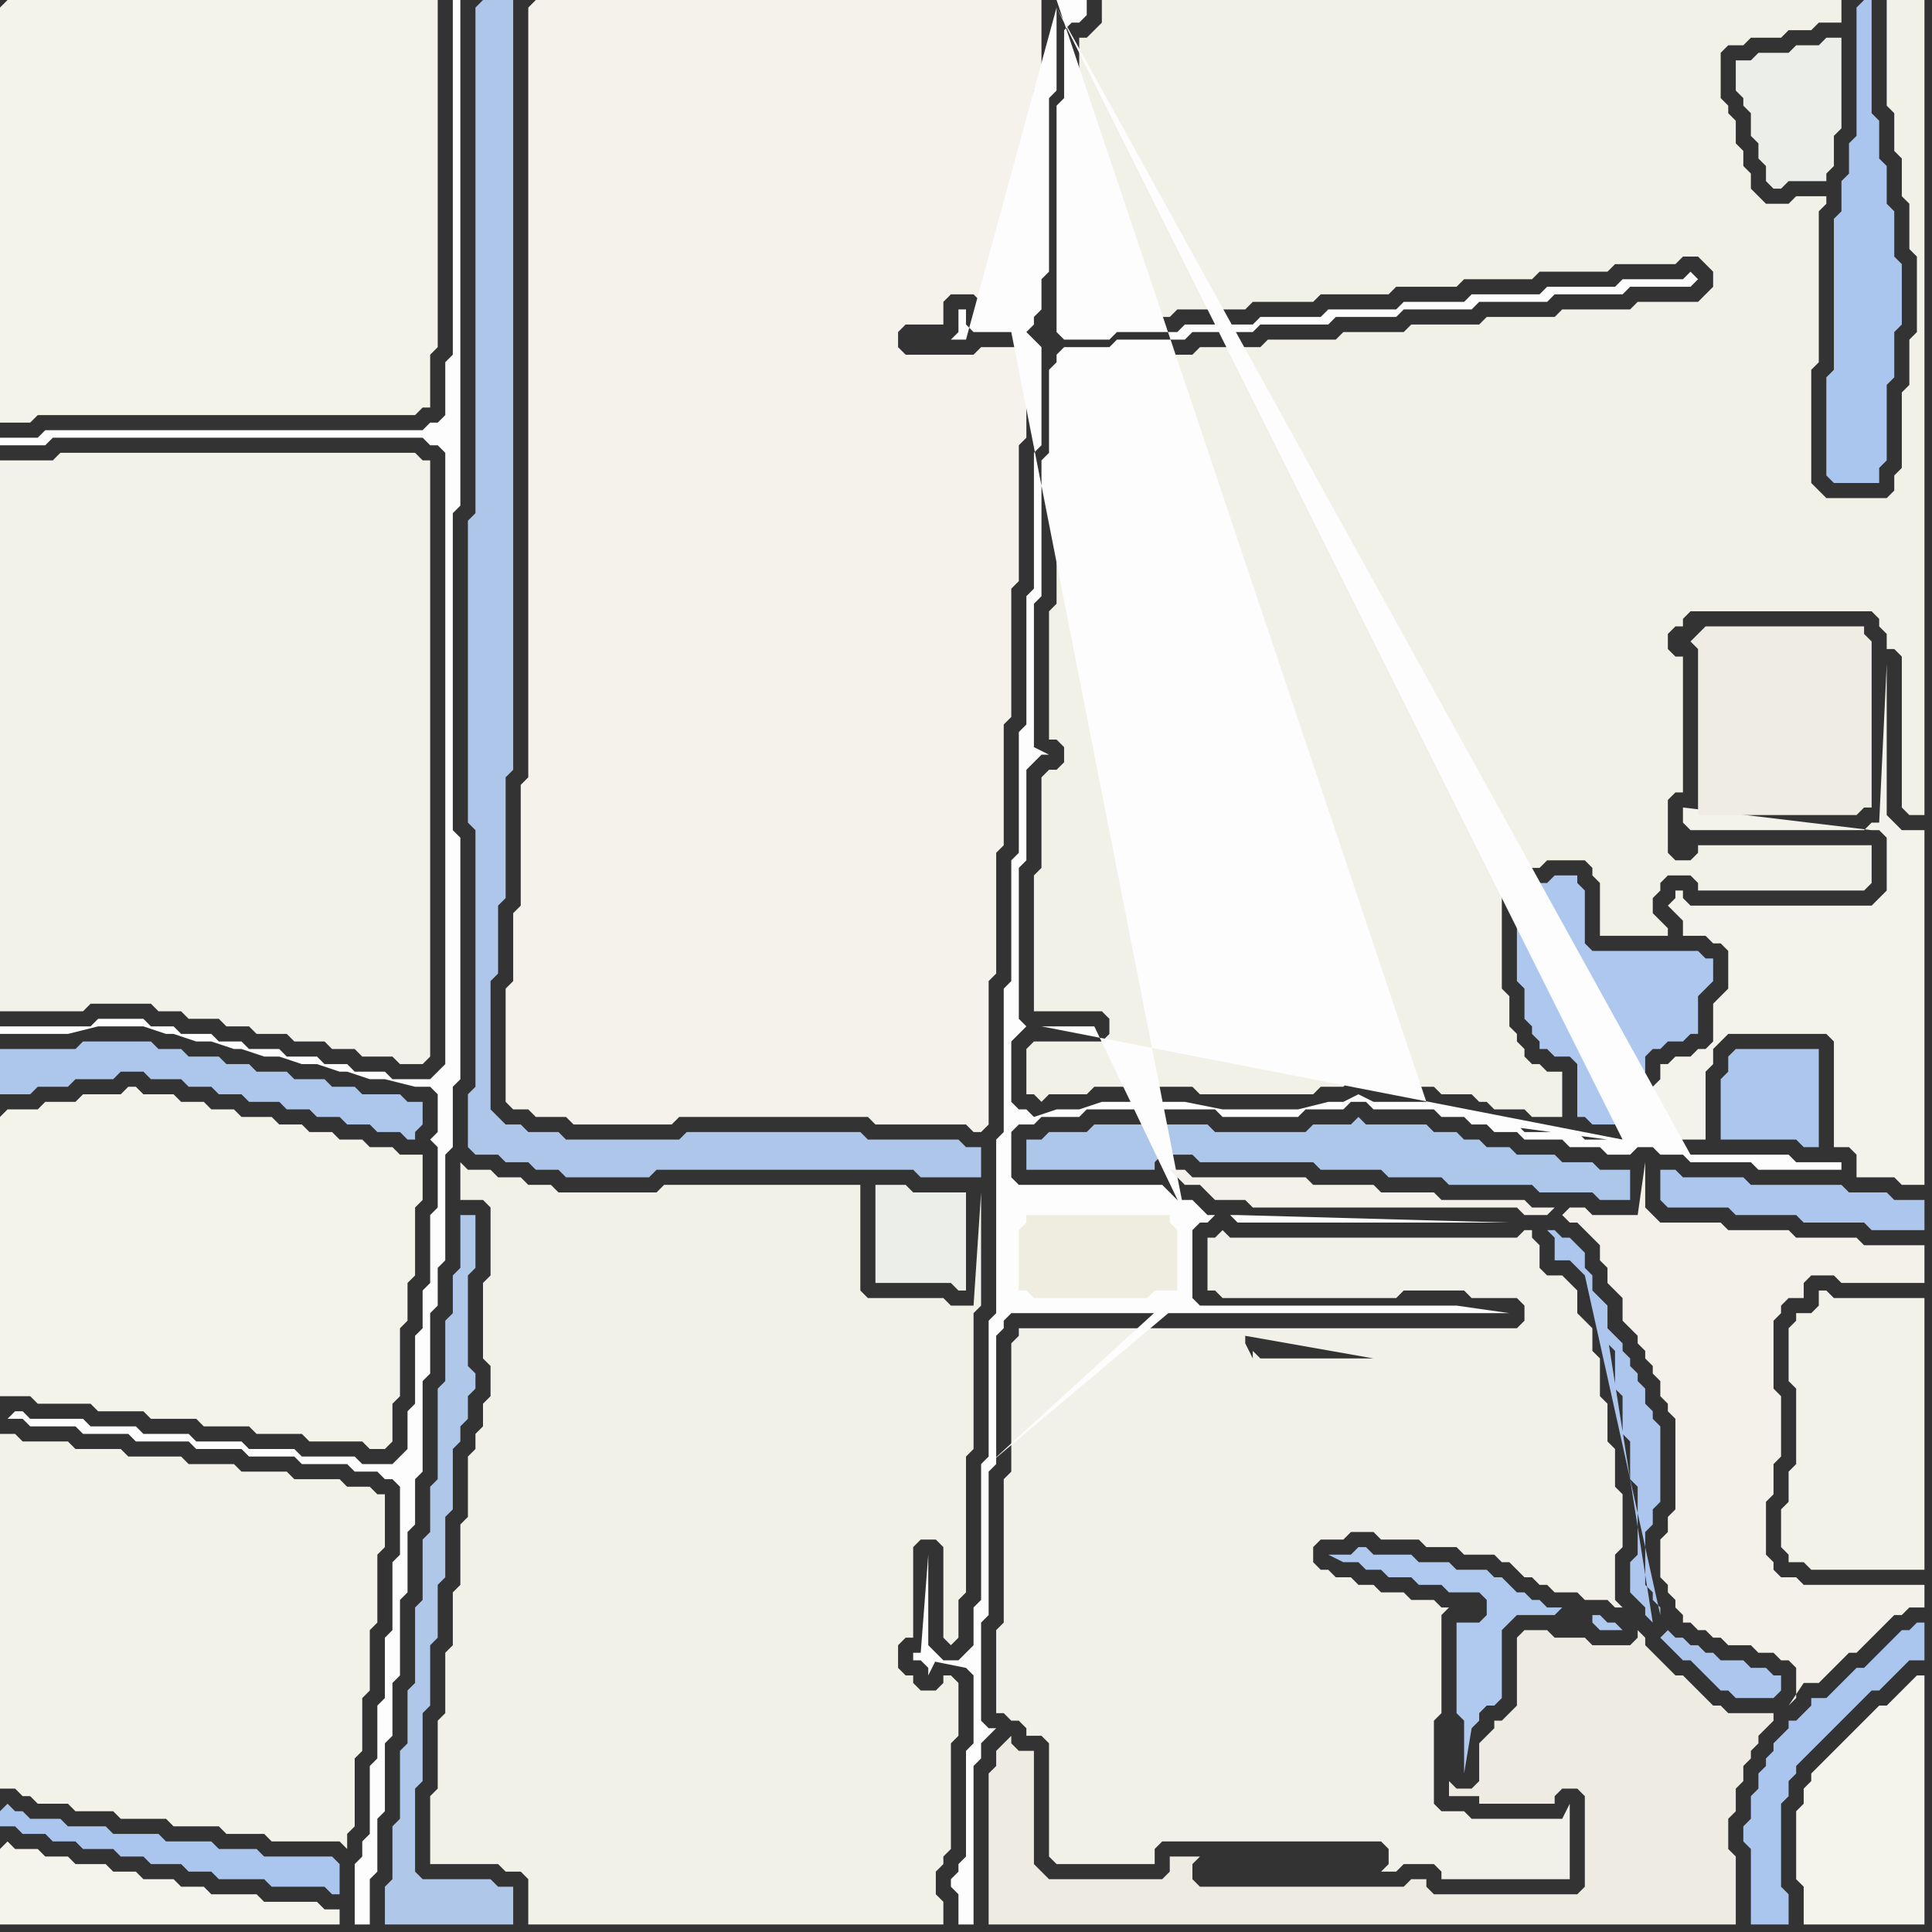 <svg width="256" height="256" xmlns="http://www.w3.org/2000/svg"><rect width="100%" height="100%" fill="#333333" stroke="none"/><script> 
var tempColor;
function hoverPath(evt){
obj = evt.target;
tempColor = obj.getAttribute("fill");
obj.setAttribute("fill","red");
//alert(tempColor);
//obj.setAttribute("stroke","red");}
function recoverPath(evt){
obj = evt.target;
obj.setAttribute("fill", tempColor);
//obj.setAttribute("stroke", tempColor);
}</script><path onmouseover="hoverPath(evt)" onmouseout="recoverPath(evt)" fill="rgb(244,243,234)" d="M  0,148l 0,37 4,0 1,1 7,0 1,1 6,0 1,1 6,0 1,1 6,0 1,1 6,0 1,1 7,0 1,1 2,0 1,-1 0,-5 1,-1 0,-9 1,-1 0,-5 1,-1 0,-9 1,-1 0,-6 -3,0 -1,-1 -3,0 -1,-1 -3,0 -1,-1 -3,0 -1,-1 -3,0 -1,-1 -4,0 -1,-1 -3,0 -1,-1 -3,0 -1,-1 -4,0 -1,-1 -1,0 -1,1 -5,0 -1,1 -4,0 -1,1 -4,0 -1,1Z"/>
<path onmouseover="hoverPath(evt)" onmouseout="recoverPath(evt)" fill="rgb(253,253,253)" d="M  1,188l 2,0 1,1 6,0 1,1 6,0 1,1 7,0 1,1 6,0 1,1 6,0 1,1 6,0 1,1 3,0 1,1 1,0 1,1 0,9 -1,1 0,9 -1,1 0,8 -1,1 0,7 -1,1 0,9 -1,1 0,2 -1,1 0,8 2,0 0,-6 1,-1 0,-7 1,-1 0,-9 1,-1 0,-7 1,-1 0,-10 1,-1 0,-8 1,-1 0,-6 1,-1 0,-12 1,-1 0,-8 1,-1 0,-5 1,-1 0,-14 1,-1 0,-8 1,-1 0,-32 -1,-1 0,-42 1,-1 0,-67 -1,0 0,47 -1,1 0,7 -1,1 -1,0 -1,1 -50,0 -1,1 -5,0 0,1 6,0 1,-1 49,0 1,1 1,0 1,1 0,81 -1,1 -1,1 -5,0 -1,-1 -4,0 -1,-1 -3,0 -1,-1 -4,0 -1,-1 -4,0 -1,-1 -3,0 -1,-1 -4,0 -1,-1 -3,0 -1,-1 -6,0 -1,1 -12,0 0,1 9,0 4,-1 6,0 3,1 1,0 3,1 2,0 3,1 1,0 3,1 2,0 3,1 2,0 3,1 1,0 3,1 2,0 4,1 2,0 1,1 0,5 -1,1 1,1 0,8 -1,1 0,9 -1,1 0,5 -1,1 0,9 -1,1 0,5 -1,1 -1,1 -4,0 -1,-1 -7,0 -1,-1 -6,0 -1,-1 -6,0 -1,-1 -6,0 -1,-1 -6,0 -1,-1 -7,0 -1,-1 -1,0 -1,1 -1,-1Z"/>
<path onmouseover="hoverPath(evt)" onmouseout="recoverPath(evt)" fill="rgb(243,242,233)" d="M  0,236l 0,1 2,0 1,1 1,0 1,1 4,0 1,1 5,0 1,1 6,0 1,1 6,0 1,1 5,0 1,1 9,0 1,1 0,-2 1,-1 0,-9 1,-1 0,-7 1,-1 0,-8 1,-1 0,-9 1,-1 0,-7 -1,0 -1,-1 -3,0 -1,-1 -6,0 -1,-1 -6,0 -1,-1 -6,0 -1,-1 -7,0 -1,-1 -6,0 -1,-1 -6,0 -1,-1 -2,0Z"/>
<path onmouseover="hoverPath(evt)" onmouseout="recoverPath(evt)" fill="rgb(171,198,238)" d="M  0,240l 0,2 2,0 1,1 3,0 1,1 3,0 1,1 4,0 1,1 3,0 1,1 4,0 1,1 3,0 1,1 6,0 1,1 7,0 1,1 1,0 0,-4 -1,-1 -9,0 -1,-1 -5,0 -1,-1 -6,0 -1,-1 -6,0 -1,-1 -5,0 -1,-1 -4,0 -1,-1 -1,0 -1,-1 -1,1Z"/>
<path onmouseover="hoverPath(evt)" onmouseout="recoverPath(evt)" fill="rgb(242,241,232)" d="M  62,155l 0,0 -1,-1 0,5 3,0 1,1 0,9 -1,1 0,10 1,1 0,4 -1,1 0,3 -1,1 0,2 -1,1 0,8 -1,1 0,8 -1,1 0,7 -1,1 0,8 -1,1 0,9 -1,1 0,9 9,0 1,1 2,0 1,1 0,6 55,0 0,-3 -1,-1 0,-3 1,-1 0,-1 1,-1 0,-14 1,-1 0,-7 -1,-1 -1,0 0,1 -1,1 -2,0 -1,-1 0,-1 -1,0 -1,-1 0,-3 1,-1 1,0 0,-12 1,-1 2,0 1,1 0,12 1,1 1,-1 0,-5 1,-1 0,-18 1,-1 0,-18 1,-1 0,-15 -1,15 -3,0 -1,-1 -10,0 -1,-1 0,-14 -26,0 -1,1 -13,0 -1,-1 -3,0 -1,-1 -3,0 -1,-1Z"/>
<path onmouseover="hoverPath(evt)" onmouseout="recoverPath(evt)" fill="rgb(238,236,226)" d="M  132,234l 0,0 -1,1 0,20 99,0 0,-9 -1,-1 0,-4 1,-1 0,-3 1,-1 0,-2 1,-1 0,-1 1,-1 0,-1 1,-1 1,-1 0,-1 -6,0 -1,-1 -1,0 -1,-1 -1,-1 -1,-1 -1,-1 -1,0 -4,-4 0,-1 -1,-1 0,1 -1,1 -5,0 -1,-1 -4,0 -1,-1 -3,0 -1,1 0,9 -1,1 -1,1 -1,0 0,1 -1,1 -1,1 0,5 -1,1 -2,0 -1,-1 0,2 4,0 0,1 10,0 0,-1 1,-1 2,0 1,1 0,12 -1,1 -19,0 -1,-1 0,-1 -2,0 -1,1 -27,0 -1,-1 0,-2 1,-1 -4,0 0,2 -1,1 -15,0 -1,-1 -1,-1 0,-15 -2,0 -1,-1 0,-1 -1,1 -1,1Z"/>
<path onmouseover="hoverPath(evt)" onmouseout="recoverPath(evt)" fill="rgb(242,241,232)" d="M  136,140l 0,5 1,0 1,1 1,-1 5,0 1,-1 13,0 1,1 15,0 1,-1 3,0 1,-1 2,0 1,1 8,0 1,1 4,0 1,1 1,0 1,1 4,0 1,1 4,0 0,-6 -2,0 -1,-1 -1,0 -1,-1 0,-1 -1,-1 0,-1 -1,-1 0,-4 -1,-1 0,-14 1,-1 1,-1 3,0 1,-1 5,0 1,1 0,1 1,1 0,7 9,0 0,-1 -1,-1 0,0 -1,-1 0,-2 1,-1 0,-1 1,-1 3,0 1,1 0,1 22,0 1,-1 0,-5 -23,0 0,1 -1,1 -2,0 -1,-1 0,-7 1,-1 1,0 0,-18 -1,0 -1,-1 0,-2 1,-1 1,0 0,-1 1,-1 24,0 1,1 0,1 1,1 0,2 1,0 1,1 0,20 1,1 2,0 0,-108 -5,0 0,14 1,1 0,5 1,1 0,5 1,1 0,6 1,1 0,10 -1,1 0,6 -1,1 0,10 -1,1 0,2 -1,1 -8,0 -1,-1 -1,-1 0,-15 1,-1 0,-20 1,-1 0,-1 -4,0 -1,1 -3,0 -1,-1 -1,-1 0,-2 -1,-1 0,-2 -1,-1 0,-3 -1,-1 0,-1 -1,-1 0,-6 1,-1 2,0 1,-1 4,0 1,-1 3,0 1,-1 3,0 0,-3 -98,0 0,3 -1,1 -1,1 -1,0 0,9 -1,1 0,28 4,0 1,-1 8,0 1,-1 9,0 1,-1 8,0 1,-1 9,0 1,-1 8,0 1,-1 9,0 1,-1 9,0 1,-1 8,0 1,-1 2,0 1,1 1,1 0,2 -1,1 -1,1 -8,0 -1,1 -9,0 -1,1 -9,0 -1,1 -9,0 -1,1 -8,0 -1,1 -9,0 -1,1 -8,0 -1,1 -9,0 -1,1 -6,0 0,1 -1,1 0,11 -1,1 0,18 -1,1 0,17 1,0 1,1 0,2 -1,1 -1,0 -1,1 0,12 -1,1 0,18 9,0 1,1 0,2 -1,1 -9,0 -1,1Z"/>
<path onmouseover="hoverPath(evt)" onmouseout="recoverPath(evt)" fill="rgb(173,199,235)" d="M  137,151l -1,0 0,4 17,0 0,-1 1,-1 4,0 1,1 15,0 1,1 8,0 1,1 7,0 1,1 11,0 1,1 7,0 1,1 4,0 0,-4 -4,0 -1,-1 -4,0 -1,-1 -5,0 -1,-1 -3,0 -1,-1 -2,0 -1,-1 -3,0 -1,-1 -8,0 -1,-1 -1,1 -5,0 -1,1 -12,0 -1,-1 -15,0 -1,1 -5,0 -1,1Z"/>
<path onmouseover="hoverPath(evt)" onmouseout="recoverPath(evt)" fill="rgb(236,238,234)" d="M  151,178l 0,16 31,0 0,-12 -17,0 -1,-1 0,-1 -1,-1 0,-1Z"/>
<path onmouseover="hoverPath(evt)" onmouseout="recoverPath(evt)" fill="rgb(173,199,238)" d="M  202,134l 0,1 1,1 0,1 1,1 0,1 1,0 1,1 2,0 1,1 0,7 1,0 1,1 6,0 0,-6 1,-1 0,-2 1,-1 1,0 1,-1 2,0 1,-1 1,0 0,-5 1,-1 1,-1 0,-3 -1,0 -1,-1 -14,0 -1,-1 0,-7 -1,-1 0,-1 -3,0 -1,1 -3,0 -1,1 0,12 1,1Z"/>
<path onmouseover="hoverPath(evt)" onmouseout="recoverPath(evt)" fill="rgb(243,242,235)" d="M  226,124l 0,0 1,1 1,0 1,1 0,5 -1,1 -1,1 0,5 -1,1 -1,0 -1,1 -2,0 -1,1 -1,0 0,2 -1,1 0,6 2,0 1,1 4,0 0,-9 1,-1 0,-2 1,-1 1,-1 13,0 1,1 0,14 2,0 1,1 0,3 5,0 1,1 3,0 0,-47 -3,0 -1,-1 -1,-1 0,-20 -1,21 -1,0 -1,1 -23,0 -1,-1 0,-2 25,3 1,0 1,1 0,7 -1,1 -1,1 -24,0 -1,-1 0,-1 -1,0 0,1 -1,1 1,1 0,0 1,1 0,2Z"/>
<path onmouseover="hoverPath(evt)" onmouseout="recoverPath(evt)" fill="rgb(236,238,234)" d="M  230,8l 0,4 1,1 0,1 1,1 0,3 1,1 0,2 1,1 0,2 1,1 1,0 1,-1 5,0 0,-1 1,-1 0,-4 1,-1 0,-12 -2,0 -1,1 -3,0 -1,1 -4,0 -1,1Z"/>
<path onmouseover="hoverPath(evt)" onmouseout="recoverPath(evt)" fill="rgb(172,198,237)" d="M  229,140l 0,2 -1,1 0,8 10,0 1,1 2,0 0,-13 -11,0 -1,1Z"/>
<path onmouseover="hoverPath(evt)" onmouseout="recoverPath(evt)" fill="rgb(243,242,233)" d="M  240,174l -2,0 0,1 -1,1 0,7 1,1 0,10 -1,1 0,4 -1,1 0,5 1,1 0,1 2,0 1,1 15,0 0,-36 -12,0 -1,-1 -1,0 0,2 -1,1Z"/>
<path onmouseover="hoverPath(evt)" onmouseout="recoverPath(evt)" fill="rgb(244,243,234)" d="M  0,1l 0,55 4,0 1,-1 50,0 1,-1 1,0 0,-7 1,-1 0,-46 -57,0 -1,1Z"/>
<path onmouseover="hoverPath(evt)" onmouseout="recoverPath(evt)" fill="rgb(243,242,234)" d="M  0,63l 0,71 11,0 1,-1 8,0 1,1 3,0 1,1 4,0 1,1 3,0 1,1 4,0 1,1 4,0 1,1 3,0 1,1 4,0 1,1 3,0 1,-1 0,-79 -1,0 -1,-1 -47,0 -1,1 -7,0Z"/>
<path onmouseover="hoverPath(evt)" onmouseout="recoverPath(evt)" fill="rgb(173,198,235)" d="M  0,141l 0,4 4,0 1,-1 4,0 1,-1 5,0 1,-1 3,0 1,1 4,0 1,1 3,0 1,1 3,0 1,1 4,0 1,1 3,0 1,1 3,0 1,1 3,0 1,1 3,0 1,1 1,0 0,-1 1,-1 0,-3 -2,0 -1,-1 -5,0 -1,-1 -3,0 -1,-1 -4,0 -1,-1 -4,0 -1,-1 -3,0 -1,-1 -4,0 -1,-1 -3,0 -1,-1 -9,0 -1,1 -10,0Z"/>
<path onmouseover="hoverPath(evt)" onmouseout="recoverPath(evt)" fill="rgb(244,243,236)" d="M  0,245l 0,10 45,0 0,-2 -2,0 -1,-1 -7,0 -1,-1 -6,0 -1,-1 -3,0 -1,-1 -4,0 -1,-1 -3,0 -1,-1 -4,0 -1,-1 -3,0 -1,-1 -3,0 -1,-1 -1,1Z"/>
<path onmouseover="hoverPath(evt)" onmouseout="recoverPath(evt)" fill="rgb(175,199,232)" d="M  60,171l 0,3 -1,1 0,8 -1,1 0,12 -1,1 0,6 -1,1 0,8 -1,1 0,10 -1,1 0,7 -1,1 0,9 -1,1 0,7 -1,1 0,5 17,0 0,-5 -2,0 -1,-1 -9,0 -1,-1 0,-11 1,-1 0,-9 1,-1 0,-8 1,-1 0,-7 1,-1 0,-8 1,-1 0,-8 1,-1 0,-2 1,-1 0,-3 1,-1 0,-2 -1,-1 0,-12 1,-1 0,-7 -2,0 0,7 -1,1Z"/>
<path onmouseover="hoverPath(evt)" onmouseout="recoverPath(evt)" fill="rgb(173,198,234)" d="M  63,1l 0,67 -1,1 0,40 1,1 0,34 -1,1 0,7 1,1 3,0 1,1 3,0 1,1 3,0 1,1 11,0 1,-1 34,0 1,1 8,0 0,-4 -2,0 -1,-1 -12,0 -1,-1 -23,0 -1,1 -15,0 -1,-1 -4,0 -1,-1 -2,0 -1,-1 -1,-1 0,-17 1,-1 0,-9 1,-1 0,-16 1,-1 0,-102 -4,0 -1,1Z"/>
<path onmouseover="hoverPath(evt)" onmouseout="recoverPath(evt)" fill="rgb(244,242,235)" d="M  70,1l 0,102 -1,1 0,16 -1,1 0,9 -1,1 0,15 1,1 2,0 1,1 4,0 1,1 13,0 1,-1 25,0 1,1 12,0 1,1 1,0 1,-1 0,-19 1,-1 0,-16 1,-1 0,-16 1,-1 0,-17 1,-1 0,-18 1,-1 0,-11 -1,-1 -5,0 -1,1 -9,0 -1,-1 0,-2 1,-1 5,0 0,-3 1,-1 3,0 1,1 0,2 5,0 0,-1 1,-1 0,-4 1,-1 0,-23 1,-1 0,-11 -67,0 -1,1Z"/>
<path onmouseover="hoverPath(evt)" onmouseout="recoverPath(evt)" fill="rgb(236,238,234)" d="M  116,159l 0,11 10,0 1,1 1,0 0,-13 -7,0 -1,-1 -4,0Z"/>
<path onmouseover="hoverPath(evt)" onmouseout="recoverPath(evt)" fill="rgb(242,241,233)" d="M  133,213l 0,2 -1,1 0,11 1,0 1,1 1,0 1,1 0,1 2,0 1,1 0,15 1,1 13,0 0,-2 1,-1 29,0 1,1 0,2 -1,1 2,0 1,-1 4,0 1,1 0,1 17,0 0,-10 -1,2 -12,0 -1,-1 -3,0 -1,-1 0,-11 1,-1 0,-13 1,-1 -1,0 -1,-1 -3,0 -1,-1 -3,0 -1,-1 -2,0 -1,-1 -2,0 -1,-1 -1,0 -1,-1 0,-2 1,-1 3,0 1,-1 3,0 1,1 5,0 1,1 4,0 1,1 4,0 1,1 1,0 1,1 1,1 1,0 1,1 1,0 1,1 3,0 1,1 3,0 1,1 1,0 1,1 -2,-2 0,-6 1,-1 0,-7 -1,-1 0,-5 -1,-1 0,-5 -1,-1 0,-5 -1,-1 0,-3 -1,-1 -1,-1 0,-3 -1,-1 -1,-1 -2,0 -1,-1 0,-3 -1,-1 0,-1 -1,0 -1,1 -38,0 -1,-1 -1,1 -1,0 0,7 1,0 1,1 23,0 1,-1 8,0 1,1 6,0 1,1 0,2 -1,1 -66,0 0,1 -1,1 0,17 -1,1 0,17 16,-36 0,18 1,1 0,0 -1,-19 -16,36 18,-17 32,0 1,-1 0,0 -33,1 -18,17 51,-19 0,-13 -1,-1 0,0 1,14 -51,19 49,-33 -15,0 -1,-1 0,1 -1,-2 0,-1 17,3 -49,33Z"/>
<path onmouseover="hoverPath(evt)" onmouseout="recoverPath(evt)" fill="rgb(253,253,253)" d="M  140,1l 0,11 -1,1 0,23 -1,1 0,4 -1,1 0,1 -1,1 0,0 1,1 1,1 0,13 -1,1 0,18 -1,1 0,17 -1,1 0,16 -1,1 0,16 -1,1 0,19 -1,1 0,23 -1,1 0,18 -1,1 0,18 -1,1 0,5 -1,1 -1,1 -2,0 -1,-1 0,0 -1,-1 0,-12 -1,13 -1,0 0,1 1,0 1,1 0,1 1,-2 0,0 -1,-1 0,1 5,1 1,1 0,9 -1,1 0,14 -1,1 0,1 -1,1 0,1 1,1 0,4 2,0 0,-21 1,-1 0,-2 1,-1 1,-1 -1,0 -1,-1 0,-13 1,-1 0,-19 1,-1 0,-17 1,-1 0,-1 1,-1 66,0 -7,-1 -34,0 -1,-1 0,-9 1,-1 1,0 1,-1 2,0 1,1 36,0 -36,-1 -4,0 -1,-1 -1,-1 -2,0 -1,-1 -1,-1 -19,0 -1,-1 0,-6 1,-1 2,0 1,-1 5,0 1,-1 17,0 1,1 10,0 1,-1 5,0 1,-1 2,0 1,1 8,0 1,1 3,0 1,1 2,0 1,1 3,0 1,1 5,0 1,1 4,0 1,1 3,0 1,-1 2,0 1,1 3,0 1,1 8,0 1,1 11,0 0,-1 -6,0 -1,-1 -13,0 -84,-152 73,150 -3,0 -1,-1 -7,0 -1,-1 -3,0 15,2 -73,-150 49,145 -7,0 -2,-1 -2,1 -2,0 -4,1 -10,0 -5,-1 -11,0 -3,1 -3,0 -3,1 -1,-1 -1,0 -1,-1 0,-8 1,-1 1,-1 0,0 -1,-1 0,-20 1,-1 0,-12 1,-1 1,-1 1,0 -2,-1 0,-19 1,-1 0,-18 1,-1 0,-11 1,-1 0,-1 1,-1 6,0 1,-1 9,0 1,-1 8,0 1,-1 9,0 1,-1 8,0 1,-1 9,0 1,-1 9,0 1,-1 9,0 1,-1 8,0 1,-1 -1,-1 0,0 -1,1 -8,0 -1,1 -9,0 -1,1 -9,0 -1,1 -8,0 -1,1 -9,0 -1,1 -8,0 -1,1 -9,0 -1,1 -8,0 -1,1 -6,0 -1,-1 0,-30 1,-1 0,-9 1,-1 1,0 1,-1 0,-2 -4,0 49,146 -49,-145 14,158 -19,0 -1,1 0,1 -1,1 0,10 1,1 0,0 20,-14 -14,-158 16,172 -2,0 -23,21 0,0 25,-21 -16,-172 75,150 0,0 -77,-15 7,0 12,25 0,0 -23,-117 -5,0 -1,-1 0,-2 -1,0 0,3 -1,1 2,0Z"/>
<path onmouseover="hoverPath(evt)" onmouseout="recoverPath(evt)" fill="rgb(238,237,223)" d="M  156,163l 0,0 -1,-1 0,-1 -19,0 0,1 -1,1 0,8 1,0 1,1 15,0 1,-1 3,0Z"/>
<path onmouseover="hoverPath(evt)" onmouseout="recoverPath(evt)" fill="rgb(243,241,233)" d="M  207,161l 0,0 1,1 1,0 1,1 1,1 1,1 0,2 1,1 0,2 1,1 1,1 0,3 1,1 1,1 0,1 1,1 0,1 1,1 0,1 1,1 0,2 1,1 0,1 1,1 0,12 -1,1 0,2 -1,1 0,5 1,1 0,1 1,1 0,1 1,1 0,1 1,0 1,1 1,0 1,1 1,0 1,1 3,0 1,1 2,0 1,1 1,0 1,1 0,4 -1,1 2,-3 2,0 1,-1 3,-3 1,0 3,-3 1,-1 1,-1 1,0 1,-1 2,0 0,-3 -16,0 -1,-1 -2,0 -1,-1 0,-1 -1,-1 0,-7 1,-1 0,-4 1,-1 0,-8 -1,-1 0,-9 1,-1 0,-1 1,-1 2,0 0,-2 1,-1 3,0 1,1 11,0 0,-5 -8,0 -1,-1 -8,0 -1,-1 -8,0 -1,-1 -8,0 -1,-1 -1,-1 0,-6 -1,7 -6,0 -1,-1 -2,0 -1,1 -1,-1 -3,0 -1,-1 -11,0 -1,-1 -7,0 -1,-1 -8,0 -1,-1 -15,0 -1,-1 -2,0 1,1 0,0 1,1 2,0 1,1 1,1 4,0 1,1 35,0 1,1 3,0 1,-1 1,1Z"/>
<path onmouseover="hoverPath(evt)" onmouseout="recoverPath(evt)" fill="rgb(176,201,238)" d="M  211,215l 0,0 1,1 3,0 -1,-1 -1,0 -1,-1 -1,0 0,1 -4,-2 -2,0 -1,-1 -1,0 -1,-1 -1,0 -1,-1 -1,-1 -1,0 -1,-1 -4,0 -1,-1 -4,0 -1,-1 -5,0 -1,-1 -1,0 -1,1 -3,0 2,1 2,0 1,1 2,0 1,1 3,0 1,1 3,0 1,1 4,0 1,1 0,2 -1,1 -3,0 0,12 1,1 0,7 1,-6 0,0 1,-1 0,-1 1,-1 1,0 1,-1 0,-9 1,-1 1,-1 5,0 1,-1 4,2Z"/>
<path onmouseover="hoverPath(evt)" onmouseout="recoverPath(evt)" fill="rgb(172,198,237)" d="M  220,157l 0,2 1,1 8,0 1,1 8,0 1,1 8,0 1,1 7,0 0,-4 -4,0 -1,-1 -5,0 -1,-1 -12,0 -1,-1 -8,0 -1,-1 -2,0Z"/>
<path onmouseover="hoverPath(evt)" onmouseout="recoverPath(evt)" fill="rgb(172,198,237)" d="M  220,217l 0,0 1,1 1,1 1,1 1,0 1,1 1,1 1,1 1,1 1,0 1,1 5,0 1,-1 0,-2 -1,0 -1,-1 -2,0 -1,-1 -3,0 -1,-1 -1,0 -1,-1 -1,0 -1,-1 -1,0 -1,-1 -1,1 0,-4 -1,-1 0,-1 -1,-1 0,-7 1,-1 0,-2 1,-1 0,-10 -1,-1 0,-1 -1,-1 0,-2 -1,-1 0,-1 -1,-1 0,-1 -1,-1 0,-1 -1,-1 -1,-1 0,-3 -1,-1 -1,-1 0,-2 -1,-1 0,-2 -1,-1 -1,-1 -1,0 -1,-1 -1,0 1,1 0,3 2,0 1,1 1,1 10,45 0,3 -7,-40 0,1 1,1 0,5 1,1 0,5 1,1 0,5 1,1 0,9 -1,1 0,4 1,1 1,1 0,1 1,1 -6,-38 7,40Z"/>
<path onmouseover="hoverPath(evt)" onmouseout="recoverPath(evt)" fill="rgb(239,237,227)" d="M  225,84l -1,1 0,0 1,1 0,22 21,0 1,-1 1,0 0,-22 -1,-1 0,-1 -21,0 -1,1Z"/>
<path onmouseover="hoverPath(evt)" onmouseout="recoverPath(evt)" fill="rgb(171,198,238)" d="M  239,227l 0,0 -1,1 -1,0 0,1 -1,1 -1,1 0,1 -1,1 0,1 -1,1 0,2 -1,1 0,3 -1,1 0,2 1,1 0,10 5,0 0,-4 -1,-1 0,-11 1,-1 0,-2 1,-1 0,-1 3,-3 1,-1 6,-6 1,0 1,-1 1,-1 1,-1 1,-1 2,0 0,-5 -1,0 -1,1 -1,0 -1,1 -1,1 -1,1 -1,1 -1,1 -1,0 -3,3 -1,1 -2,0 0,1 -1,1Z"/>
<path onmouseover="hoverPath(evt)" onmouseout="recoverPath(evt)" fill="rgb(171,198,238)" d="M  246,1l 0,17 -1,1 0,4 -1,1 0,4 -1,1 0,20 -1,1 0,13 1,1 6,0 0,-2 1,-1 0,-10 1,-1 0,-6 1,-1 0,-8 -1,-1 0,-6 -1,-1 0,-5 -1,-1 0,-5 -1,-1 0,-15 -1,0 -1,1Z"/>
<path onmouseover="hoverPath(evt)" onmouseout="recoverPath(evt)" fill="rgb(244,243,236)" d="M  248,227l -4,4 -1,1 -2,2 -1,1 0,1 -1,1 0,2 -1,1 0,9 1,1 0,5 16,0 0,-33 -1,0 -1,1 -1,1 -1,1 -1,1 -1,0 -1,1Z"/>
</svg>
